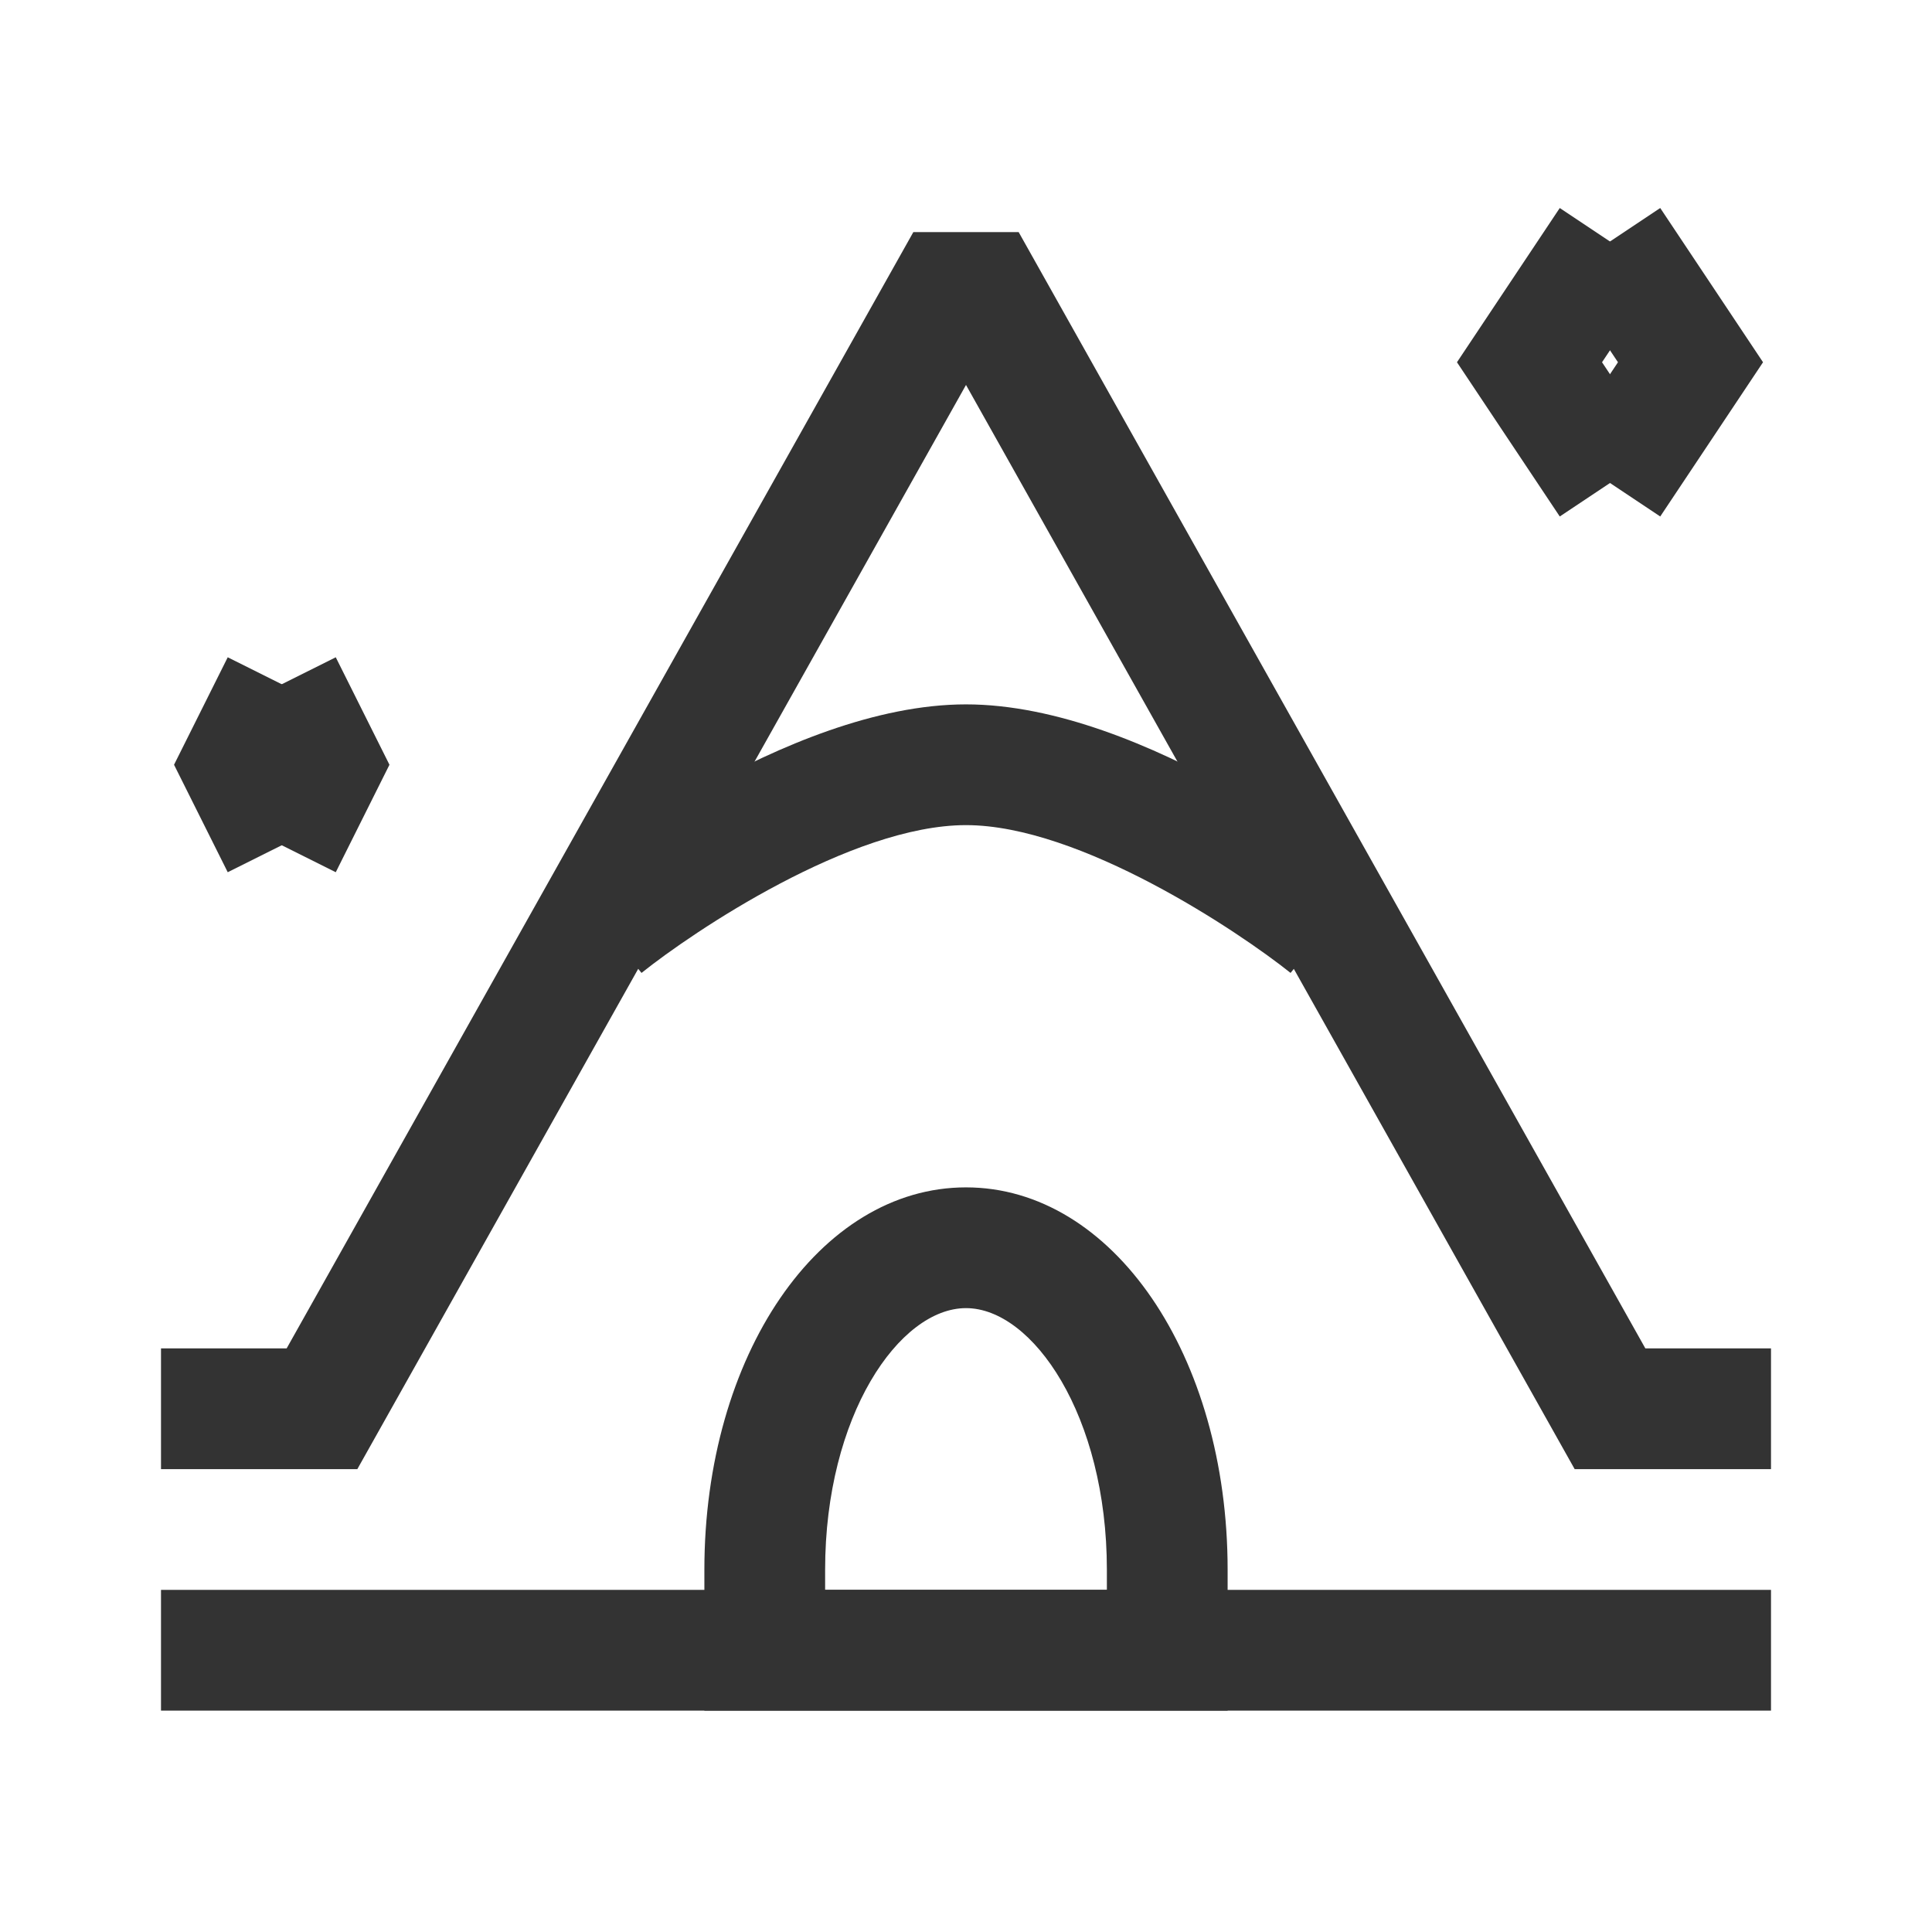 <?xml version="1.0" encoding="iso-8859-1"?>
<svg version="1.1" id="&#x56FE;&#x5C42;_1" xmlns="http://www.w3.org/2000/svg" xmlns:xlink="http://www.w3.org/1999/xlink" x="0px"
	 y="0px" viewBox="0 0 24 24" style="enable-background:new 0 0 24 24;" xml:space="preserve">
<polygon style="fill:#333333;" points="22,18.25 19.561,18.25 12,4.782 4.439,18.25 2,18.25 2,16.75 3.561,16.75 11.346,2.883 
	12.654,2.883 20.439,16.75 22,16.75 "/>
<path style="fill:#333333;" d="M15.25,21.25h-6.5V19.5c0-2.663,1.428-4.75,3.25-4.75s3.25,2.087,3.25,4.75V21.25z M10.25,19.75h3.5
	V19.5c0-1.915-0.922-3.25-1.75-3.25c-0.828,0-1.75,1.335-1.75,3.25V19.75z"/>
<rect x="2" y="19.75" style="fill:#333333;" width="20" height="1.5"/>
<path style="fill:#333333;" d="M16.032,12.086C15.392,11.575,13.419,10.25,12,10.25c-1.425,0-3.393,1.325-4.031,1.836l-0.938-1.171
	C7.142,10.826,9.763,8.75,12,8.75s4.858,2.076,4.969,2.165L16.032,12.086z"/>
<polygon style="fill:#333333;" points="19.376,6.416 18.099,4.5 19.376,2.584 20.624,3.416 19.901,4.5 20.624,5.584 "/>
<polygon style="fill:#333333;" points="20.624,6.416 19.376,5.584 20.099,4.5 19.376,3.416 20.624,2.584 21.901,4.5 "/>
<polygon style="fill:#333333;" points="2.829,10.835 2.162,9.5 2.829,8.165 4.171,8.835 3.838,9.5 4.171,10.165 "/>
<polygon style="fill:#333333;" points="4.171,10.835 2.829,10.165 3.162,9.5 2.829,8.835 4.171,8.165 4.838,9.5 "/>
</svg>







